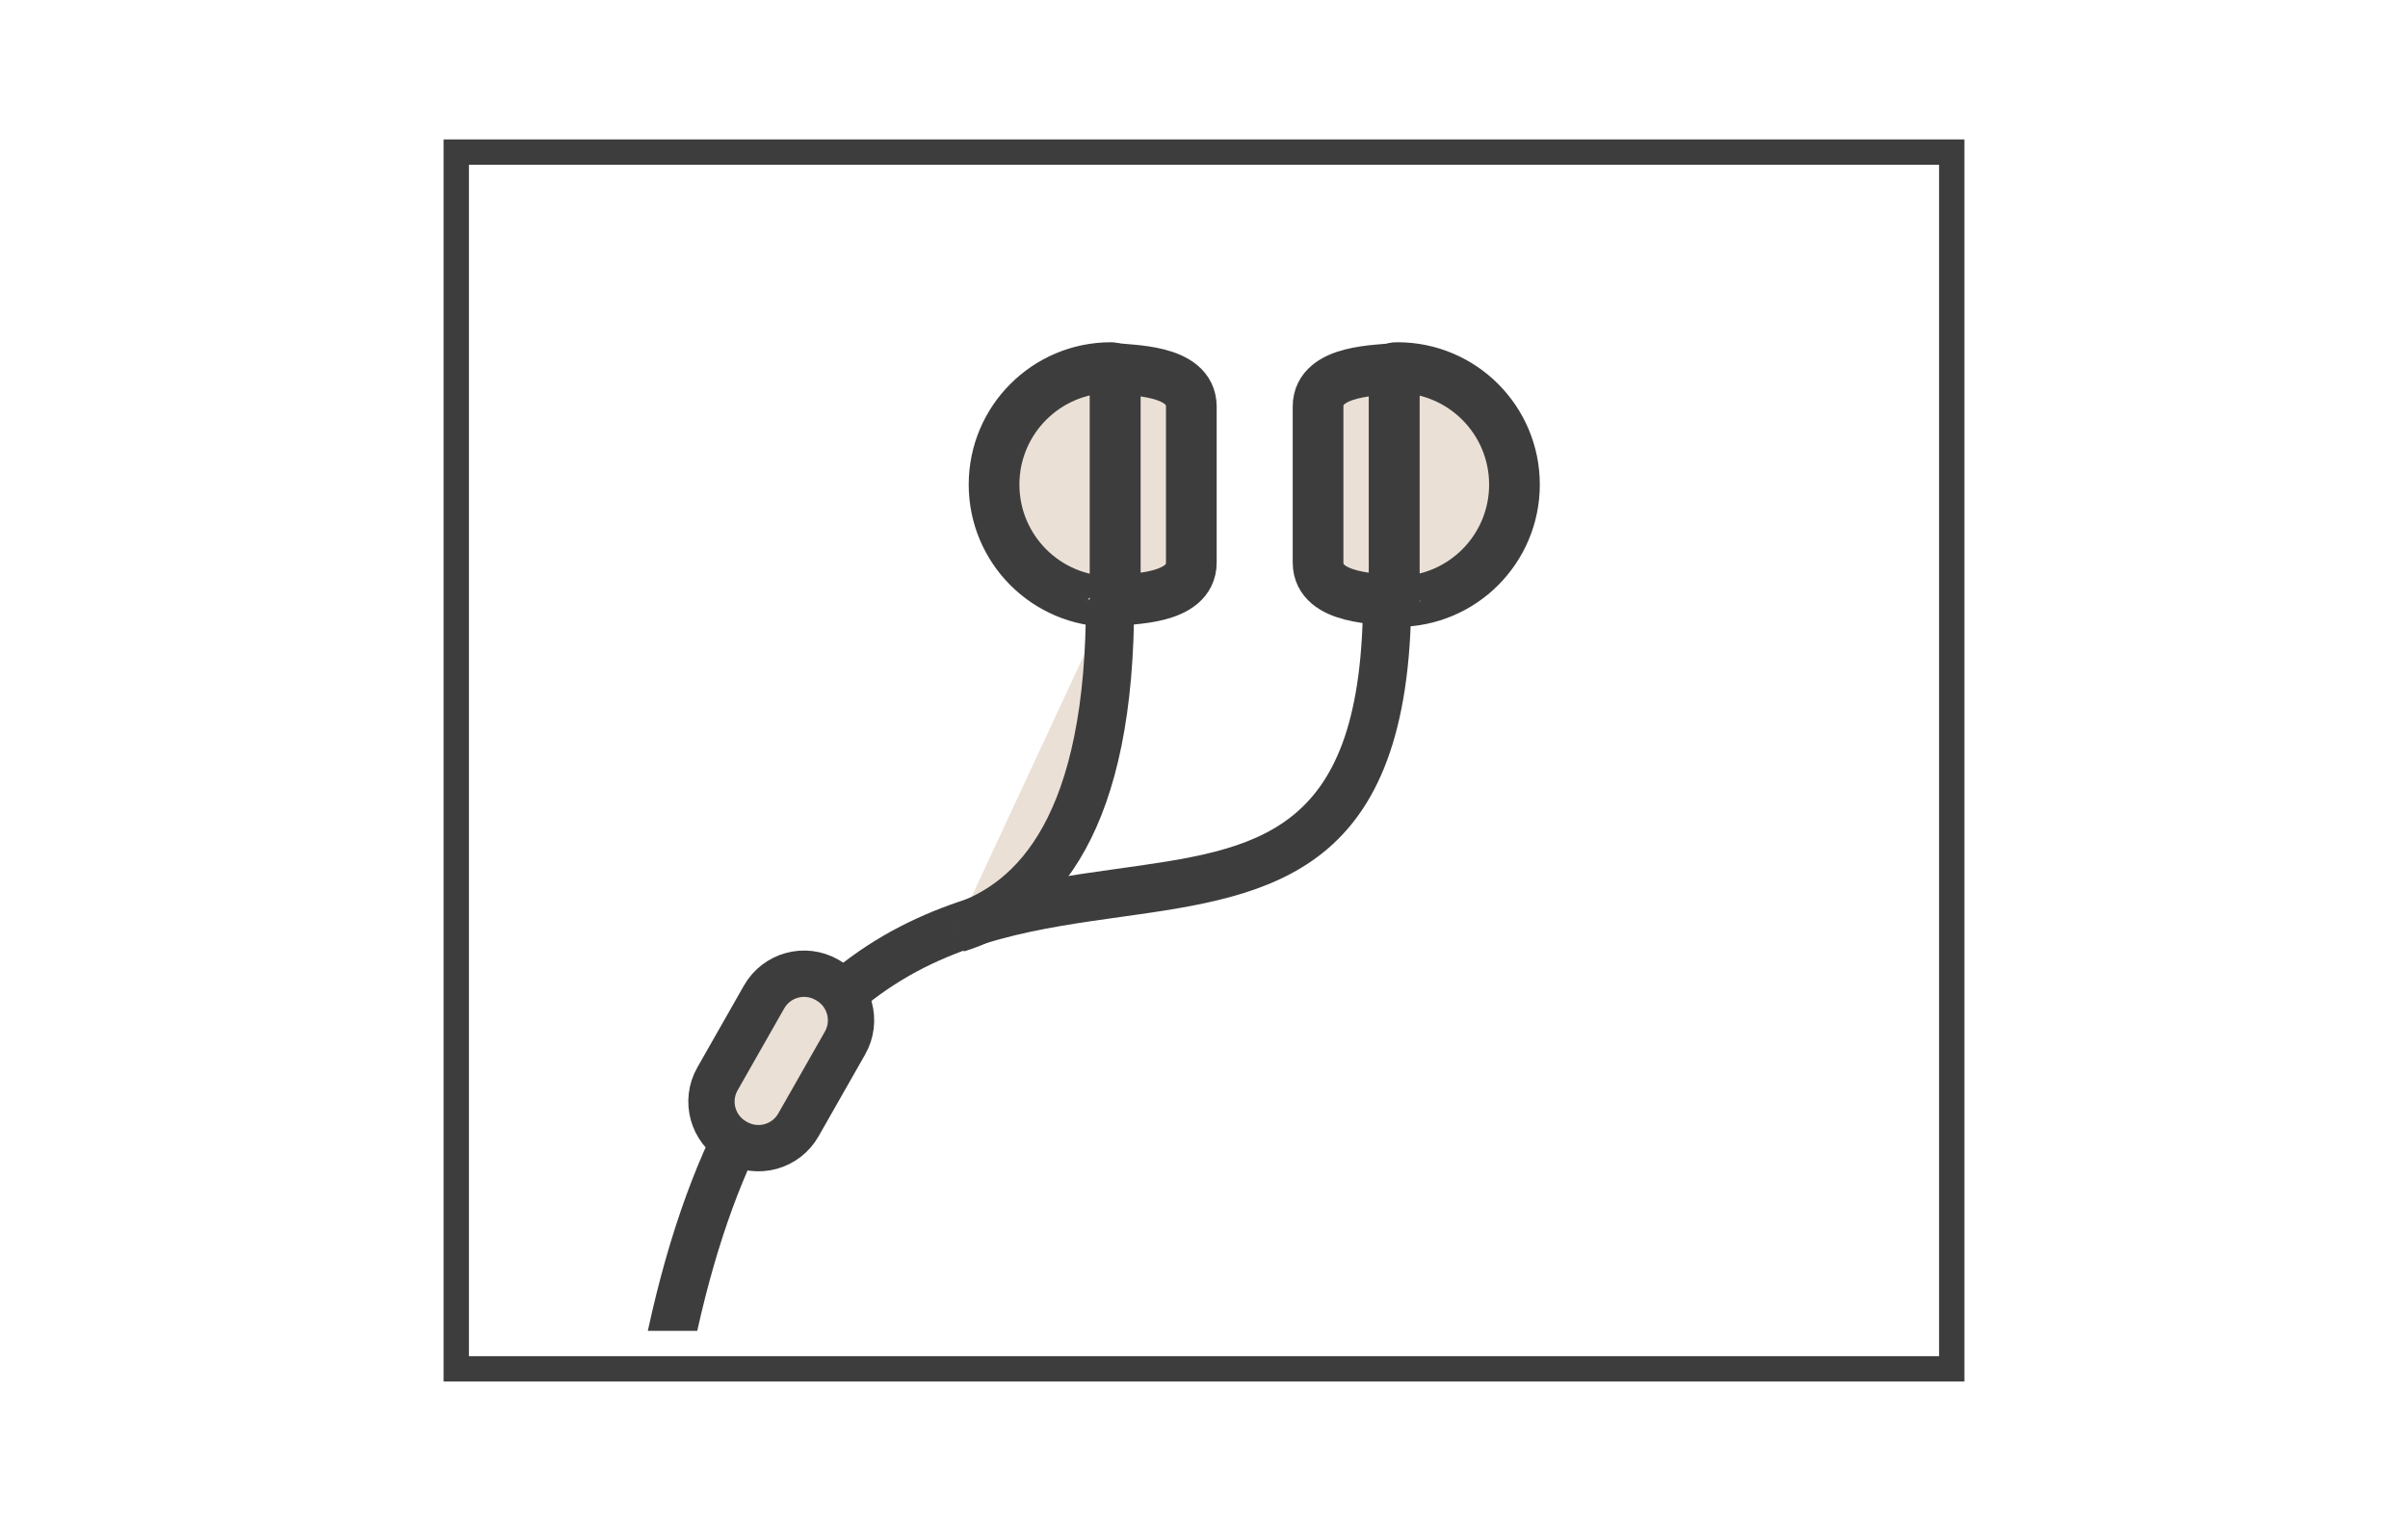 <?xml version="1.0" encoding="utf-8"?>
<!-- Generator: Adobe Illustrator 16.0.0, SVG Export Plug-In . SVG Version: 6.00 Build 0)  -->
<!DOCTYPE svg PUBLIC "-//W3C//DTD SVG 1.1//EN" "http://www.w3.org/Graphics/SVG/1.1/DTD/svg11.dtd">
<svg version="1.1" id="Layer_1" xmlns="http://www.w3.org/2000/svg" xmlns:xlink="http://www.w3.org/1999/xlink" x="0px" y="0px"
	 width="190px" height="120px" viewBox="0 35 190 120" enable-background="new 0 35 190 120" xml:space="preserve">
<g>
	<g>
		<g>
			<rect x="36" y="47" fill="none" stroke="#3D3D3D" stroke-width="2" stroke-miterlimit="10" width="118" height="96"/>
		</g>
	</g>
	<g>
		<g>
			<path fill="#3D3D3D" d="M107.549,82c0,19-8.181,19.977-19.505,21.561C74.674,105.43,58.053,108,51.116,140h3.899
				c6.465-29,20.844-30.896,33.556-32.675C100.286,105.688,111.352,104,111.352,82H107.549z"/>
		</g>
		<g>
			<path fill="#EAE0D6" stroke="#3D3D3D" stroke-width="4" stroke-linejoin="round" stroke-miterlimit="10" d="M110.268,64.003
				c-0.119,0-0.268,0.014-0.268,0.018v18.42c0,0.005,0.146,0.019,0.268,0.019c5.1,0,9.229-4.132,9.229-9.229
				C119.495,68.135,115.363,64.003,110.268,64.003z"/>
			<path fill="#EAE0D6" stroke="#3D3D3D" stroke-width="4" stroke-linejoin="round" stroke-miterlimit="10" d="M110,64.051
				c-1,0.215-6,0-6,3.03V79.38c0,3.03,5,2.816,6,3.03V64.051z"/>
		</g>
		<path fill="#EAE0D6" stroke="#3D3D3D" stroke-width="3.803" stroke-linejoin="round" stroke-miterlimit="10" d="M87.585,82.275
			c0.068,17.584-5.682,24-12.085,25.975"/>
		<g>
			<path fill="#EAE0D6" stroke="#3D3D3D" stroke-width="4" stroke-linejoin="round" stroke-miterlimit="10" d="M87.663,64.003
				c0.12,0,0.337,0.014,0.337,0.018v18.42c0,0.005-0.218,0.019-0.337,0.019c-5.097,0-9.228-4.132-9.228-9.229
				C78.435,68.135,82.566,64.003,87.663,64.003z"/>
			<path fill="#EAE0D6" stroke="#3D3D3D" stroke-width="4" stroke-linejoin="round" stroke-miterlimit="10" d="M88,64.051
				c1,0.215,6,0,6,3.03V79.38c0,3.03-5,2.816-6,3.03V64.051z"/>
		</g>
		<path fill="#EAE0D6" stroke="#3D3D3D" stroke-width="3.654" stroke-miterlimit="10" d="M62.998,123.752
			c-0.993,1.744-3.21,2.354-4.954,1.359l-0.071-0.039c-1.744-0.993-2.353-3.211-1.36-4.955l3.675-6.456
			c0.993-1.744,3.21-2.353,4.954-1.36l0.071,0.041c1.744,0.992,2.353,3.211,1.36,4.954L62.998,123.752z"/>
	</g>
</g>
</svg>
